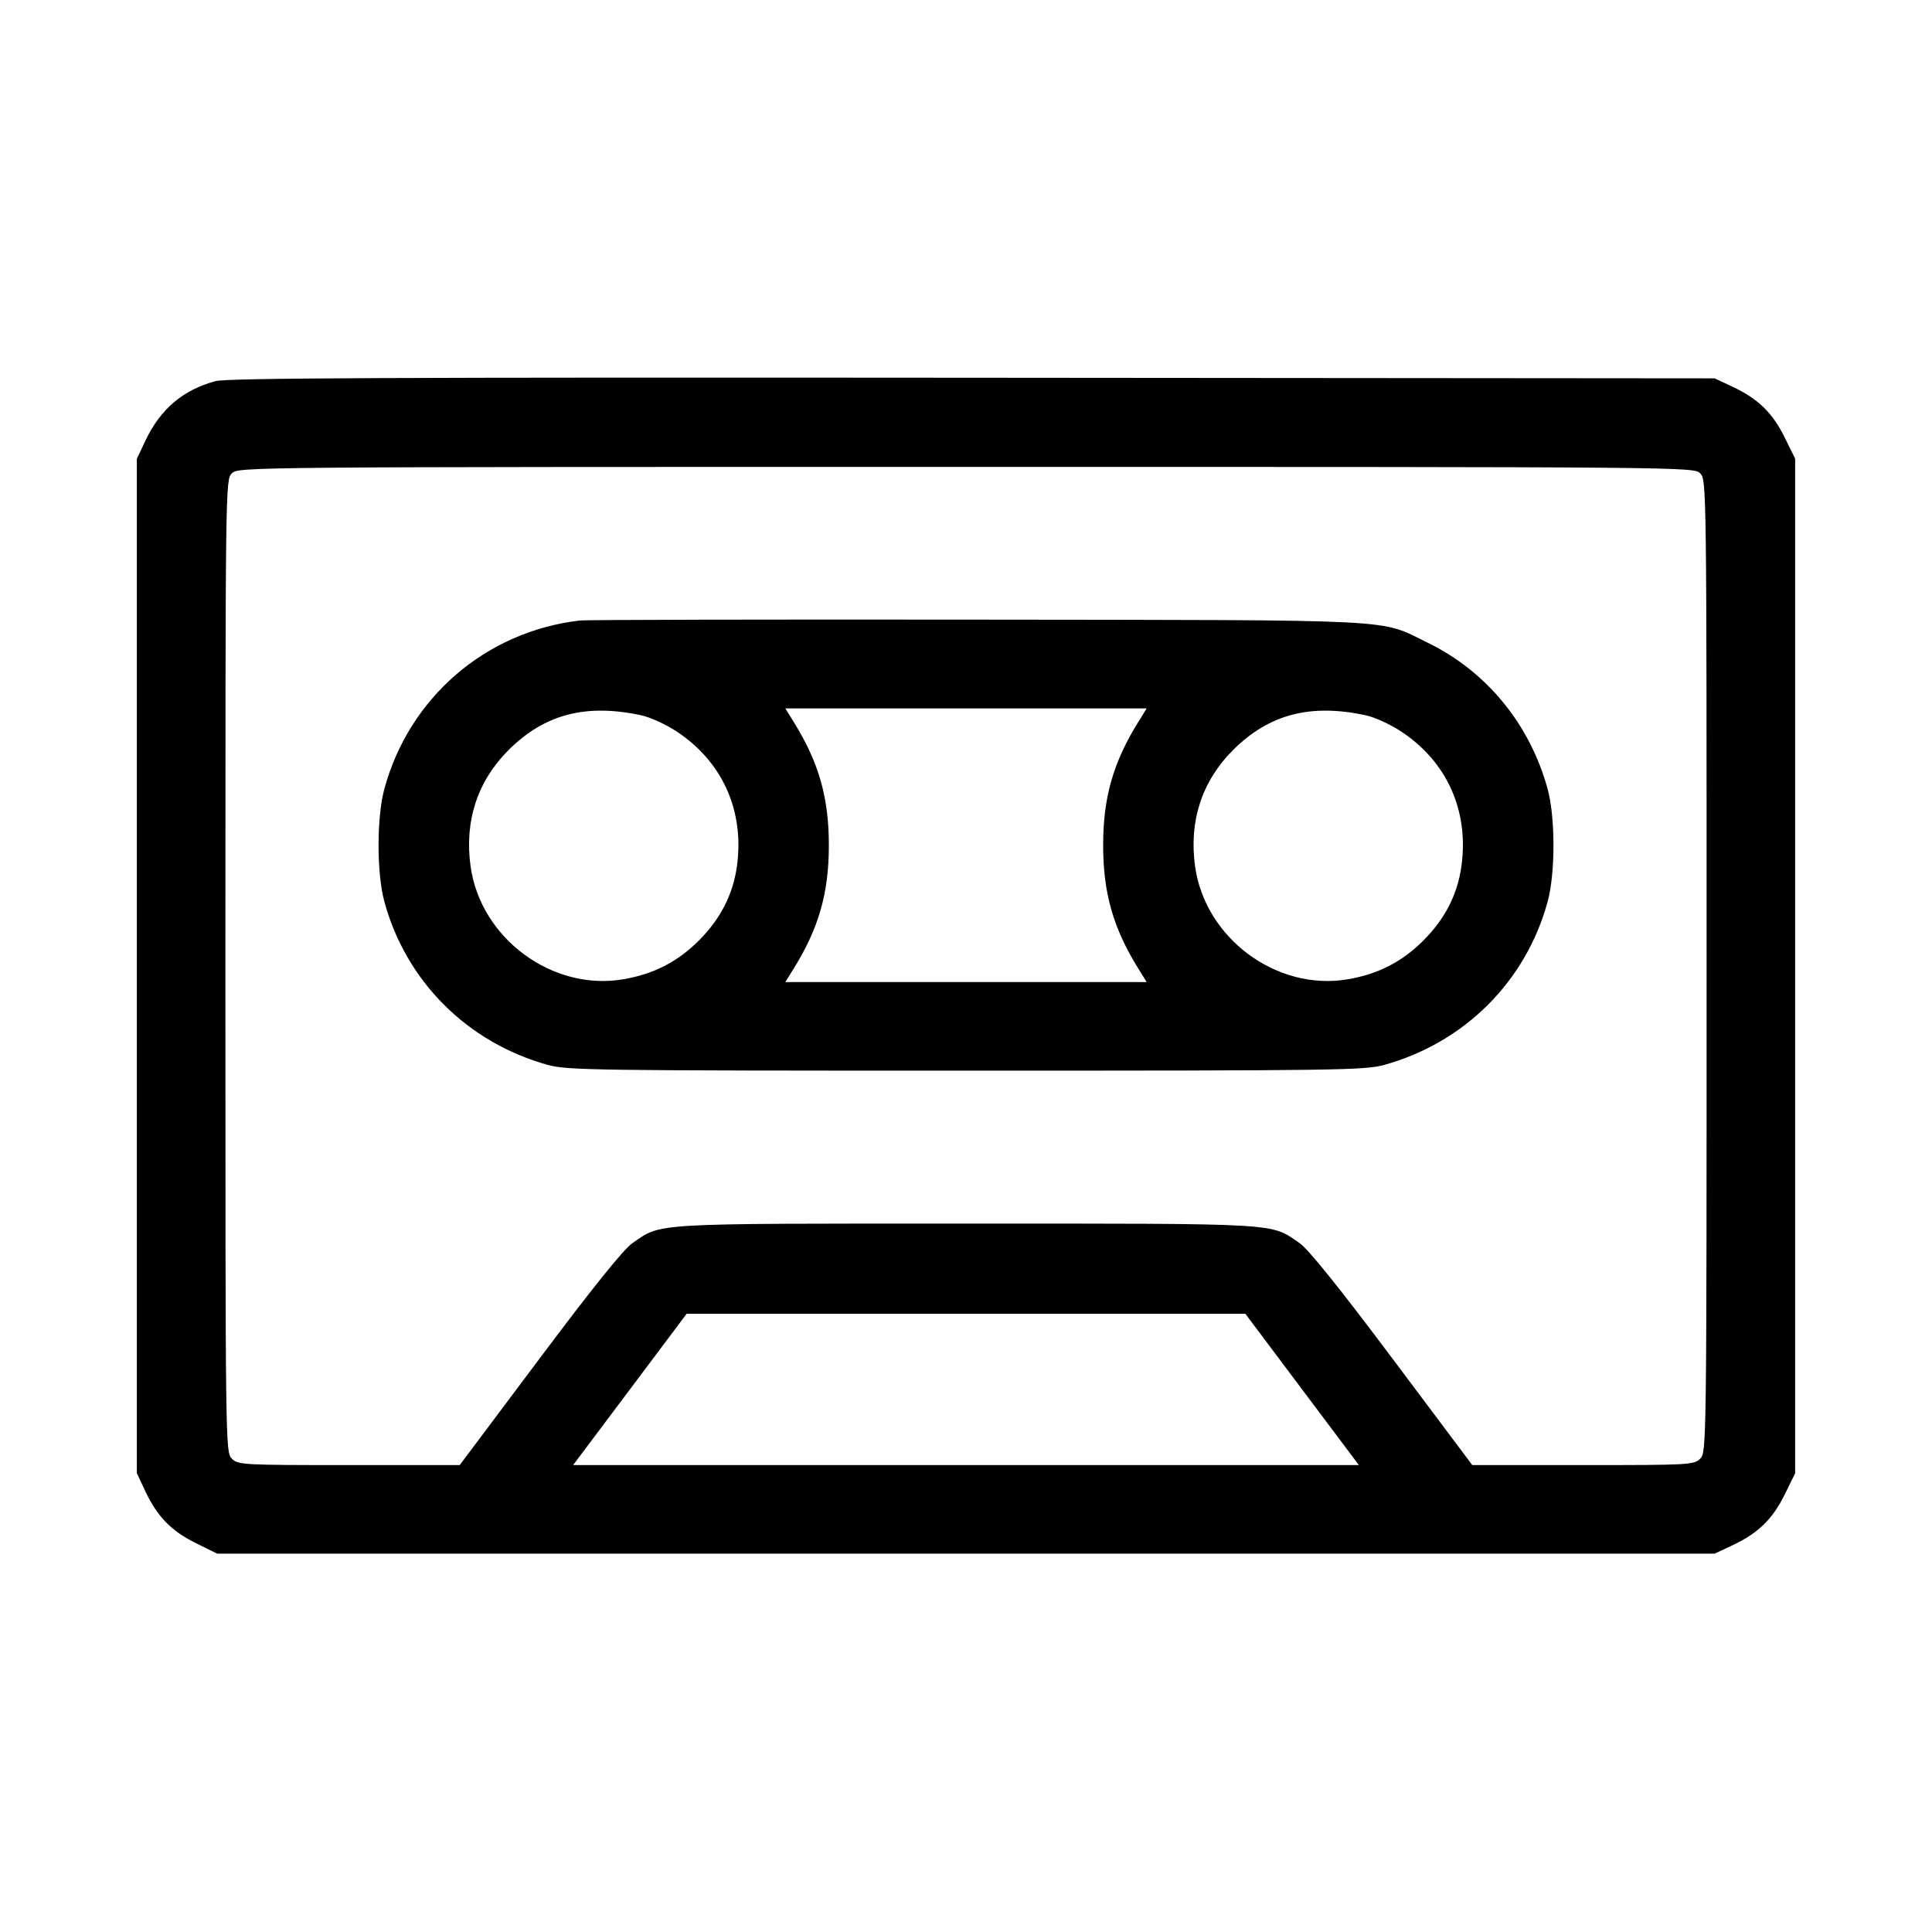 <svg fill="currentColor" viewBox="0 0 256 256" xmlns="http://www.w3.org/2000/svg"><path d="M28.557 50.501 C 24.203 51.680,21.236 54.213,19.238 58.453 L 18.133 60.800 18.133 128.000 L 18.133 195.200 19.243 197.566 C 20.827 200.943,22.701 202.873,25.948 204.471 L 28.782 205.867 127.991 205.867 L 227.200 205.867 229.566 204.757 C 232.943 203.173,234.873 201.299,236.471 198.052 L 237.867 195.218 237.867 128.000 L 237.867 60.782 236.471 57.948 C 234.873 54.701,232.943 52.827,229.566 51.243 L 227.200 50.133 128.853 50.053 C 51.823 49.990,30.084 50.087,28.557 50.501 M225.280 62.720 C 226.126 63.566,226.133 64.142,226.133 128.000 C 226.133 191.858,226.126 192.434,225.280 193.280 C 224.460 194.100,223.858 194.133,209.757 194.133 L 195.087 194.133 184.512 180.024 C 177.394 170.528,173.367 165.524,172.195 164.717 C 168.279 162.024,170.154 162.133,128.000 162.133 C 85.846 162.133,87.721 162.024,83.805 164.717 C 82.633 165.524,78.606 170.528,71.488 180.024 L 60.913 194.133 46.243 194.133 C 32.142 194.133,31.540 194.100,30.720 193.280 C 29.874 192.434,29.867 191.858,29.867 128.000 C 29.867 64.142,29.874 63.566,30.720 62.720 C 31.568 61.872,32.142 61.867,128.000 61.867 C 223.858 61.867,224.432 61.872,225.280 62.720 M76.800 82.221 C 64.337 83.698,54.228 92.417,50.928 104.533 C 49.904 108.295,49.904 115.705,50.928 119.467 C 53.801 130.017,61.895 138.118,72.533 141.092 C 75.145 141.821,78.382 141.867,128.000 141.867 C 177.618 141.867,180.855 141.821,183.467 141.092 C 194.105 138.118,202.199 130.017,205.072 119.467 C 206.100 115.692,206.097 108.289,205.066 104.533 C 202.711 95.956,196.992 88.977,189.205 85.178 C 182.632 81.972,186.582 82.175,129.493 82.106 C 101.333 82.071,77.621 82.123,76.800 82.221 M85.013 94.790 C 86.127 95.033,88.150 95.949,89.507 96.827 C 95.690 100.823,98.667 107.388,97.647 114.773 C 97.130 118.512,95.470 121.758,92.614 124.614 C 89.770 127.458,86.600 129.082,82.560 129.764 C 73.154 131.353,63.660 124.310,62.351 114.773 C 61.529 108.791,63.255 103.517,67.386 99.386 C 72.142 94.630,77.663 93.190,85.013 94.790 M150.818 95.680 C 147.495 101.041,146.173 105.686,146.173 112.000 C 146.173 118.314,147.495 122.959,150.818 128.320 L 151.942 130.133 128.000 130.133 L 104.058 130.133 105.182 128.320 C 108.505 122.959,109.827 118.314,109.827 112.000 C 109.827 105.686,108.505 101.041,105.182 95.680 L 104.058 93.867 128.000 93.867 L 151.942 93.867 150.818 95.680 M181.013 94.790 C 182.127 95.033,184.150 95.949,185.507 96.827 C 191.690 100.823,194.667 107.388,193.647 114.773 C 193.130 118.512,191.470 121.758,188.614 124.614 C 185.770 127.458,182.600 129.082,178.560 129.764 C 169.154 131.353,159.660 124.310,158.351 114.773 C 157.529 108.791,159.255 103.517,163.386 99.386 C 168.142 94.630,173.663 93.190,181.013 94.790 M172.537 184.107 L 180.060 194.133 128.000 194.133 L 75.940 194.133 83.463 184.107 L 90.985 174.080 128.000 174.080 L 165.015 174.080 172.537 184.107 " stroke="none" fill-rule="evenodd"></path></svg>